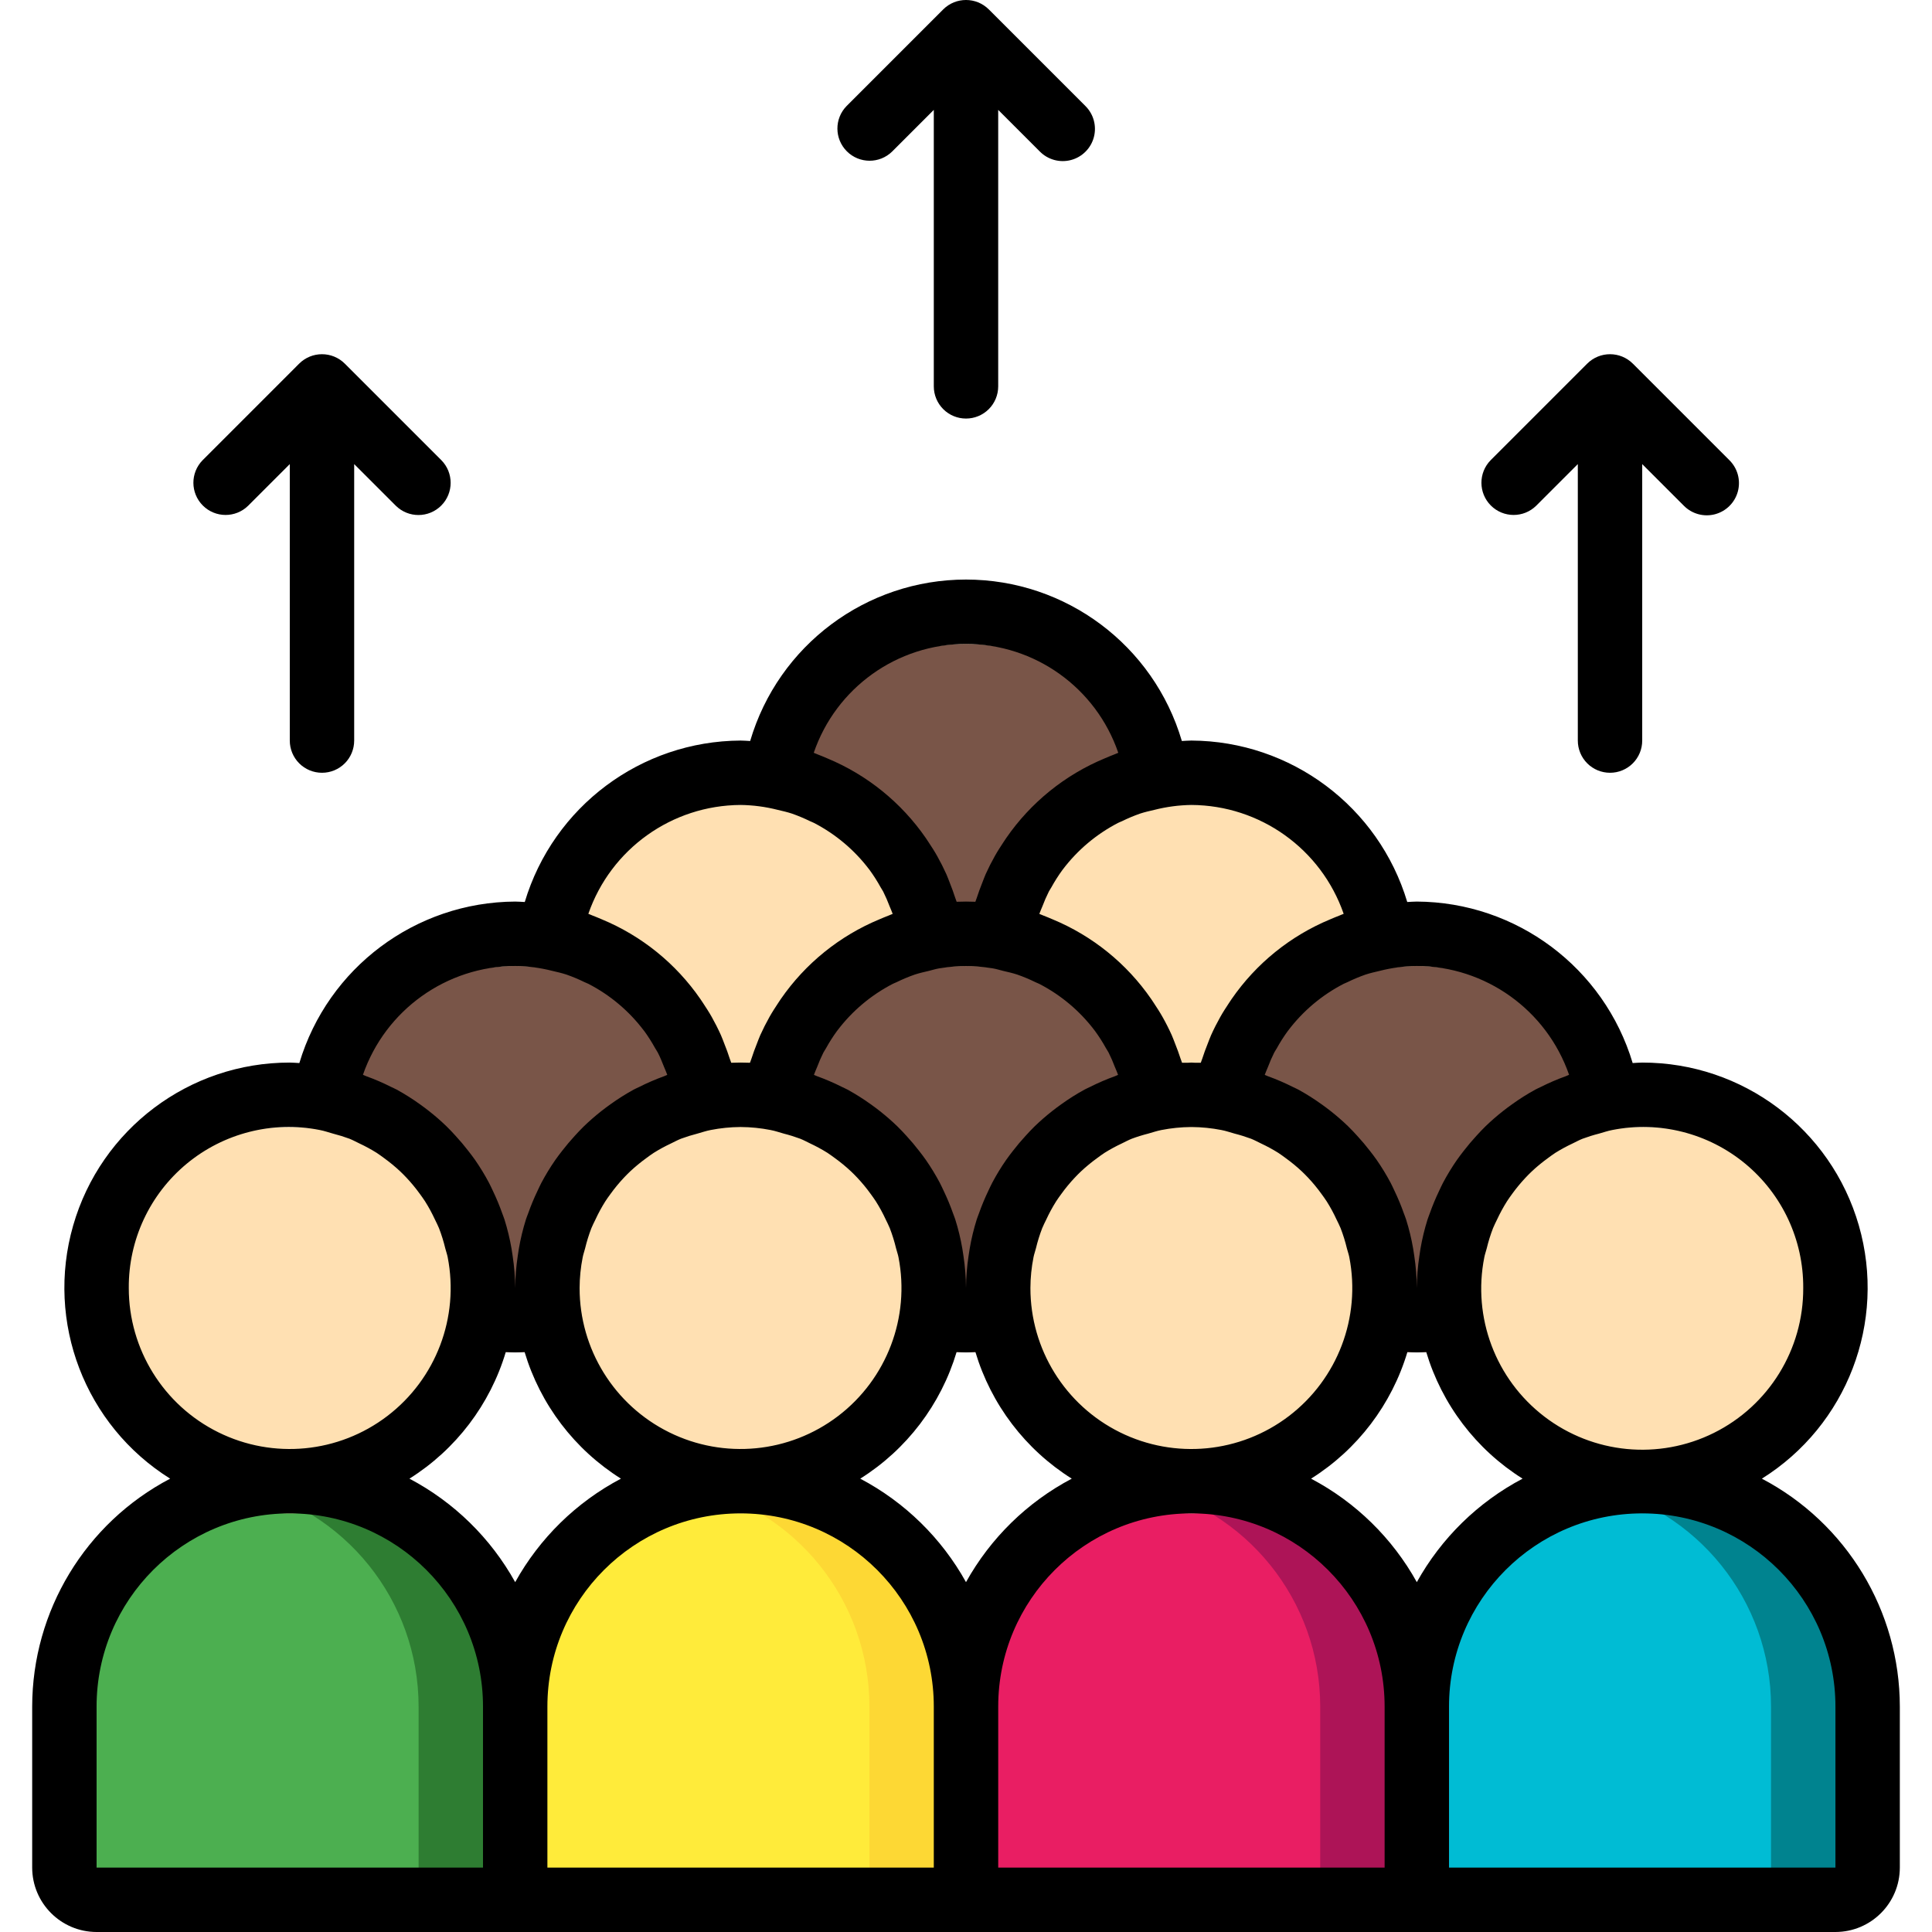 <?xml version="1.0" encoding="utf-8"?>
<svg width="120px" height="120px" viewBox="0 0 120 120" version="1.1" xmlns:xlink="http://www.w3.org/1999/xlink" xmlns="http://www.w3.org/2000/svg">
  <desc>Created with Lunacy</desc>
  <defs>
    <path d="M0 0L120 0L120 120L0 120L0 0Z" id="path_1" />
    <clipPath id="mask_1">
      <use xlink:href="#path_1" />
    </clipPath>
  </defs>
  <g id="population">
    <path d="M0 0L120 0L120 120L0 120L0 0Z" id="Background" fill="none" fill-rule="evenodd" stroke="none" />
    <g clip-path="url(#mask_1)">
      <g id="Group" transform="translate(1.999 5.340576E-05)">
        <g id="Group" transform="translate(2 39.998)">
          <path d="M28.001 14L28.001 26.001L2 26.001C0.897 25.997 0.003 25.104 0 24.001L0 14C-0 7.423 4.576 1.731 11 0.32C11.986 0.11 12.992 0.003 14 7.15274e-06C17.714 -0.003 21.277 1.471 23.903 4.098C26.529 6.724 28.003 10.287 28.001 14L28.001 14Z" transform="translate(0 52.001)" id="Shape" fill="#2E7D32" fill-rule="evenodd" stroke="none" />
          <path d="M28.001 14L28.001 26.001L0 26.001L0 14C-0 7.423 4.576 1.731 11 0.32C11.986 0.11 12.992 0.003 14 7.15274e-06C17.714 -0.003 21.277 1.471 23.903 4.098C26.529 6.724 28.003 10.287 28.001 14L28.001 14Z" transform="translate(28.001 52.001)" id="Shape" fill="#FDD834" fill-rule="evenodd" stroke="none" />
          <path d="M28.001 14L28.001 26.001L0 26.001L0 14C-0 7.423 4.576 1.731 11 0.32C11.986 0.11 12.992 0.003 14 7.15274e-06C17.714 -0.003 21.277 1.471 23.903 4.098C26.529 6.724 28.004 10.287 28.001 14L28.001 14Z" transform="translate(56.001 52.001)" id="Shape" fill="#AD1457" fill-rule="evenodd" stroke="none" />
          <path d="M28.001 14L28.001 24.001C27.997 25.104 27.104 25.997 26.001 26.001L0 26.001L0 14C-0 7.423 4.576 1.731 11 0.32C11.986 0.11 12.992 0.003 14 7.15274e-06C17.714 -0.003 21.277 1.471 23.903 4.098C26.529 6.724 28.003 10.287 28.001 14L28.001 14Z" transform="translate(84.002 52.001)" id="Shape" fill="#00838F" fill-rule="evenodd" stroke="none" />
          <path d="M22.001 13.68L22.001 25.681L2 25.681C0.897 25.677 0.003 24.784 0 23.681L0 13.68C-0 7.103 4.576 1.411 11 0C17.425 1.411 22.001 7.103 22.001 13.68L22.001 13.68Z" transform="translate(0 52.321)" id="Shape" fill="#4CAF50" fill-rule="evenodd" stroke="none" />
          <path d="M22.001 13.68L22.001 25.681L0 25.681L0 13.68C-0 7.103 4.576 1.411 11 0C17.425 1.411 22.001 7.103 22.001 13.68L22.001 13.68Z" transform="translate(28.001 52.321)" id="Shape" fill="#FFEB3A" fill-rule="evenodd" stroke="none" />
          <path d="M22.001 13.68L22.001 25.681L0 25.681L0 13.68C-0 7.103 4.576 1.411 11 0C17.425 1.411 22.001 7.103 22.001 13.68L22.001 13.68Z" transform="translate(56.001 52.321)" id="Shape" fill="#E91E63" fill-rule="evenodd" stroke="none" />
          <path d="M22.001 13.68L22.001 23.681C21.997 24.784 21.104 25.677 20.001 25.681L0 25.681L0 13.68C-0 7.103 4.576 1.411 11 0C17.425 1.411 22.001 7.103 22.001 13.68L22.001 13.68Z" transform="translate(84.002 52.321)" id="Shape" fill="#00BCD4" fill-rule="evenodd" stroke="none" />
          <path d="M96.01 30.001C95.288 30.004 94.568 30.072 93.858 30.204L93.869 30.201C93.39 26.993 91.629 24.117 88.989 22.231C86.35 20.345 83.059 19.612 79.868 20.198C79.388 16.99 77.627 14.115 74.988 12.23C72.349 10.345 69.058 9.611 65.868 10.197C64.979 4.334 59.939 0 54.008 0C48.078 0 43.038 4.334 42.149 10.197C38.959 9.611 35.668 10.345 33.029 12.23C30.39 14.115 28.628 16.99 28.148 20.198C24.958 19.612 21.666 20.345 19.027 22.231C16.388 24.117 14.627 26.993 14.147 30.201L14.158 30.204C9.341 29.322 4.471 31.456 1.855 35.596C-0.761 39.737 -0.598 45.051 2.268 49.023C5.133 52.995 10.125 54.826 14.879 53.65C19.633 52.473 23.195 48.525 23.877 43.675C23.871 43.716 23.874 43.76 23.867 43.801C25.281 44.067 26.733 44.067 28.147 43.801C28.14 43.76 28.144 43.716 28.137 43.675C28.965 49.596 34.029 54.001 40.007 54.001C45.985 54.001 51.05 49.596 51.877 43.675C51.871 43.716 51.874 43.76 51.867 43.801C53.282 44.067 54.733 44.067 56.147 43.801C56.14 43.76 56.144 43.716 56.138 43.675C56.965 49.596 62.029 54.001 68.008 54.001C73.986 54.001 79.05 49.596 79.878 43.675C79.871 43.716 79.875 43.76 79.868 43.801C81.282 44.067 82.734 44.067 84.148 43.801C84.141 43.76 84.144 43.716 84.138 43.675C85.035 50.018 90.76 54.537 97.138 53.936C103.517 53.336 108.297 47.829 107.995 41.429C107.694 35.03 102.416 29.998 96.01 30.001L96.01 30.001ZM16.335 30.967C16.258 30.887 16.179 30.81 16.101 30.733L16.335 30.967L16.335 30.967ZM18.241 31.853C18.162 31.776 18.085 31.694 18.006 31.619C18.085 31.694 18.162 31.776 18.241 31.853L18.241 31.853ZM22.308 35.867C22.385 35.946 22.466 36.022 22.542 36.101C22.467 36.022 22.385 35.945 22.308 35.867L22.308 35.867L22.308 35.867ZM23.205 37.713C23.287 37.79 23.362 37.868 23.439 37.947C23.362 37.868 23.286 37.79 23.205 37.713L23.205 37.713L23.205 37.713ZM23.793 39.77C23.889 39.847 23.941 39.926 24.027 40.004C23.939 39.926 23.887 39.847 23.793 39.77L23.793 39.77L23.793 39.77ZM77.916 20.736C78.31 20.603 78.71 20.49 79.116 20.399C78.711 20.49 78.31 20.603 77.916 20.736L77.916 20.736L77.916 20.736ZM80.028 40.004C79.942 39.926 79.888 39.847 79.794 39.77C79.89 39.847 79.942 39.926 80.028 40.004L80.028 40.004L80.028 40.004ZM79.441 37.947C79.364 37.868 79.288 37.79 79.206 37.713C79.288 37.79 79.363 37.868 79.441 37.947L79.441 37.947L79.441 37.947ZM78.544 36.101C78.468 36.022 78.387 35.945 78.309 35.867C78.386 35.946 78.468 36.022 78.544 36.101L78.544 36.101L78.544 36.101ZM76.093 21.589C76.436 21.394 76.797 21.231 77.16 21.07C76.797 21.231 76.436 21.394 76.093 21.589L76.093 21.589L76.093 21.589ZM75.401 22.033C75.075 22.25 74.756 22.475 74.453 22.722C74.756 22.474 75.074 22.25 75.401 22.033L75.401 22.033L75.401 22.033ZM73.838 23.264C73.553 23.531 73.281 23.811 73.024 24.105C73.283 23.811 73.552 23.532 73.838 23.264L73.838 23.264L73.838 23.264ZM70.63 28.231C70.413 28.873 70.252 29.532 70.149 30.201L70.16 30.204C70.093 30.192 70.024 30.184 69.956 30.173C70.019 30.184 70.086 30.188 70.149 30.201C70.252 29.532 70.413 28.873 70.63 28.231L70.63 28.231L70.63 28.231ZM72.503 24.73C72.26 25.046 72.043 25.379 71.832 25.719C72.039 25.378 72.263 25.048 72.503 24.73L72.503 24.73L72.503 24.73ZM71.423 26.397C71.225 26.783 71.048 27.18 70.893 27.585C71.048 27.18 71.225 26.783 71.423 26.397L71.423 26.397L71.423 26.397ZM74.242 31.853C74.163 31.776 74.087 31.694 74.007 31.619C74.087 31.694 74.163 31.776 74.242 31.853L74.242 31.853L74.242 31.853ZM72.337 30.967C72.259 30.887 72.181 30.81 72.103 30.733L72.337 30.967L72.337 30.967ZM62.093 11.589C62.436 11.393 62.796 11.231 63.16 11.069C62.797 11.231 62.435 11.393 62.093 11.589L62.093 11.589L62.093 11.589ZM62.994 24.105C62.736 23.812 62.464 23.531 62.179 23.264C62.466 23.532 62.736 23.811 62.994 24.105L62.994 24.105L62.994 24.105ZM56.149 20.198C56.253 19.529 56.413 18.872 56.629 18.231C56.413 18.871 56.253 19.529 56.149 20.198L56.149 20.198ZM57.857 35.867C57.78 35.945 57.698 36.022 57.623 36.101C57.699 36.022 57.78 35.946 57.857 35.867L57.857 35.867ZM56.961 37.712C56.88 37.79 56.803 37.868 56.727 37.947C56.804 37.868 56.88 37.79 56.961 37.712L56.961 37.712L56.961 37.712ZM56.423 39.77C56.329 39.847 56.275 39.926 56.189 40.004C56.275 39.926 56.326 39.847 56.423 39.77L56.423 39.77L56.423 39.77ZM56.902 20.399C57.307 20.49 57.708 20.603 58.102 20.736C57.708 20.603 57.307 20.49 56.902 20.399L56.902 20.399L56.902 20.399ZM58.858 21.07C59.221 21.231 59.582 21.394 59.925 21.589C59.582 21.394 59.22 21.231 58.858 21.07L58.858 21.07ZM65.388 28.231C65.605 28.873 65.765 29.532 65.869 30.201C65.931 30.188 65.999 30.184 66.061 30.173C65.994 30.184 65.925 30.192 65.858 30.204L65.869 30.201C65.766 29.532 65.605 28.873 65.388 28.231L65.388 28.231ZM64.004 30.733C63.925 30.811 63.847 30.887 63.769 30.967L64.004 30.733L64.004 30.733ZM62.139 31.619C62.059 31.694 61.984 31.776 61.905 31.853C61.984 31.776 62.06 31.694 62.139 31.619L62.139 31.619ZM60.617 22.033C60.944 22.25 61.262 22.474 61.565 22.722C61.262 22.475 60.943 22.25 60.617 22.033L60.617 22.033ZM63.515 24.73C63.755 25.048 63.979 25.378 64.186 25.719C63.976 25.379 63.758 25.046 63.515 24.73L63.515 24.73L63.515 24.73ZM64.595 26.397C64.793 26.783 64.97 27.18 65.125 27.585C64.97 27.18 64.793 26.783 64.595 26.397L64.595 26.397ZM63.916 10.736C64.31 10.603 64.71 10.49 65.116 10.398C64.71 10.49 64.31 10.603 63.916 10.736L63.916 10.736L63.916 10.736ZM61.4 12.033C61.075 12.25 60.755 12.475 60.453 12.721C60.756 12.474 61.074 12.25 61.4 12.033L61.4 12.033L61.4 12.033ZM59.838 13.264C59.553 13.531 59.281 13.811 59.024 14.105C59.282 13.811 59.552 13.531 59.838 13.264L59.838 13.264L59.838 13.264ZM56.893 17.584C57.048 17.179 57.225 16.783 57.423 16.397C57.225 16.783 57.048 17.179 56.893 17.584L56.893 17.584ZM57.831 15.719C58.038 15.378 58.262 15.048 58.502 14.729C58.26 15.045 58.042 15.379 57.831 15.719L57.831 15.719ZM45.837 23.264C45.552 23.531 45.281 23.811 45.023 24.105C45.282 23.811 45.551 23.532 45.837 23.264L45.837 23.264L45.837 23.264ZM44.858 11.069C45.221 11.231 45.581 11.393 45.925 11.589C45.582 11.393 45.22 11.231 44.858 11.069L44.858 11.069L44.858 11.069ZM52.028 40.004C51.941 39.927 51.888 39.847 51.793 39.77C51.889 39.847 51.941 39.926 52.028 40.004L52.028 40.004L52.028 40.004ZM51.44 37.947C51.363 37.868 51.287 37.79 51.205 37.713C51.287 37.79 51.363 37.868 51.44 37.947L51.44 37.947L51.44 37.947ZM50.543 36.101C50.467 36.022 50.386 35.945 50.308 35.867C50.386 35.946 50.467 36.022 50.543 36.101L50.543 36.101L50.543 36.101ZM48.092 21.589C48.436 21.394 48.796 21.231 49.159 21.07C48.797 21.231 48.435 21.394 48.092 21.589L48.092 21.589L48.092 21.589ZM49.916 20.736C50.309 20.603 50.71 20.49 51.115 20.399C50.71 20.49 50.309 20.603 49.916 20.736L49.916 20.736L49.916 20.736ZM51.868 20.198C51.764 19.529 51.604 18.872 51.388 18.231C51.604 18.872 51.764 19.529 51.868 20.198L51.868 20.198ZM48.179 13.264C48.465 13.531 48.735 13.811 48.994 14.105C48.736 13.812 48.464 13.531 48.179 13.264L48.179 13.264L48.179 13.264ZM49.515 14.729C49.755 15.047 49.978 15.378 50.185 15.718C49.975 15.379 49.757 15.045 49.515 14.729L49.515 14.729L49.515 14.729ZM50.594 16.397C50.792 16.783 50.969 17.179 51.124 17.584C50.969 17.179 50.792 16.783 50.594 16.397L50.594 16.397L50.594 16.397ZM47.4 22.033C47.074 22.25 46.755 22.475 46.453 22.722C46.756 22.474 47.073 22.25 47.4 22.033L47.4 22.033ZM46.617 12.033C46.944 12.25 47.261 12.474 47.564 12.721C47.262 12.475 46.943 12.25 46.617 12.033L46.617 12.033ZM44.101 10.736C43.708 10.603 43.307 10.49 42.902 10.398C43.307 10.49 43.708 10.603 44.101 10.736L44.101 10.736ZM42.629 28.231C42.413 28.873 42.252 29.532 42.148 30.201L42.16 30.204C42.092 30.192 42.023 30.184 41.956 30.173C42.019 30.184 42.086 30.188 42.148 30.201C42.252 29.532 42.413 28.873 42.629 28.231L42.629 28.231ZM44.502 24.73C44.26 25.046 44.042 25.379 43.831 25.719C44.038 25.378 44.262 25.048 44.502 24.73L44.502 24.73ZM43.422 26.397C43.224 26.783 43.047 27.18 42.892 27.585C43.047 27.18 43.224 26.783 43.422 26.397L43.422 26.397L43.422 26.397ZM46.241 31.853C46.162 31.776 46.086 31.694 46.007 31.619C46.086 31.694 46.163 31.776 46.241 31.853L46.241 31.853L46.241 31.853ZM44.336 30.967C44.258 30.887 44.18 30.81 44.102 30.733L44.336 30.967L44.336 30.967ZM34.993 24.105C34.735 23.812 34.464 23.531 34.179 23.264C34.465 23.532 34.735 23.811 34.993 24.105L34.993 24.105L34.993 24.105ZM37.868 30.201C37.931 30.188 37.998 30.184 38.061 30.173C37.993 30.184 37.924 30.192 37.857 30.204L37.868 30.201C37.765 29.532 37.604 28.873 37.388 28.231C37.604 28.873 37.765 29.532 37.868 30.201L37.868 30.201ZM37.124 27.585C36.969 27.18 36.792 26.783 36.594 26.397C36.792 26.783 36.969 27.18 37.124 27.585L37.124 27.585L37.124 27.585ZM36.185 25.719C35.975 25.38 35.757 25.046 35.514 24.73C35.754 25.048 35.978 25.378 36.185 25.719L36.185 25.719L36.185 25.719ZM36.003 30.733C35.925 30.811 35.846 30.887 35.769 30.967L36.003 30.733L36.003 30.733ZM34.138 31.619C34.059 31.694 33.983 31.776 33.904 31.853C33.983 31.776 34.059 31.694 34.138 31.619L34.138 31.619L34.138 31.619ZM30.857 21.07C31.221 21.231 31.581 21.394 31.924 21.589C31.581 21.394 31.22 21.231 30.857 21.07L30.857 21.07L30.857 21.07ZM32.617 22.033C32.943 22.25 33.261 22.474 33.564 22.722C33.262 22.475 32.942 22.25 32.617 22.033L32.617 22.033L32.617 22.033ZM30.101 20.736C29.707 20.603 29.307 20.49 28.901 20.399C29.307 20.49 29.707 20.603 30.101 20.736L30.101 20.736L30.101 20.736ZM29.857 35.867C29.779 35.946 29.697 36.022 29.622 36.101C29.697 36.021 29.779 35.946 29.857 35.867L29.857 35.867L29.857 35.867ZM28.96 37.713C28.879 37.79 28.803 37.868 28.726 37.947C28.803 37.868 28.878 37.79 28.96 37.713L28.96 37.713L28.96 37.713ZM28.422 39.77C28.328 39.847 28.275 39.926 28.188 40.004C28.275 39.926 28.327 39.847 28.422 39.77L28.422 39.77L28.422 39.77ZM38.834 30.235C39.218 30.085 39.61 30.001 40.008 30.001C40.407 30.001 40.798 30.085 41.182 30.235C40.796 30.087 40.405 30.001 40.008 30.001C39.612 30.001 39.221 30.087 38.834 30.235L38.834 30.235ZM51.928 20.235C53.303 19.922 54.714 19.922 56.09 20.235C54.714 19.922 53.303 19.922 51.928 20.235L51.928 20.235ZM66.835 30.235C67.219 30.085 67.61 30.001 68.009 30.001C68.408 30.001 68.799 30.085 69.183 30.235C68.796 30.087 68.405 30.001 68.009 30.001C67.613 30.001 67.222 30.087 66.835 30.235L66.835 30.235ZM92.004 30.733C91.926 30.811 91.848 30.887 91.77 30.967L92.004 30.733L92.004 30.733ZM90.14 31.619C90.06 31.694 89.984 31.776 89.905 31.853C89.984 31.776 90.061 31.694 90.14 31.619L90.14 31.619L90.14 31.619ZM85.858 35.867C85.781 35.945 85.699 36.022 85.623 36.101C85.699 36.022 85.781 35.946 85.858 35.867L85.858 35.867ZM84.962 37.712C84.88 37.79 84.804 37.868 84.727 37.947C84.805 37.868 84.88 37.79 84.962 37.712L84.962 37.712L84.962 37.712ZM84.424 39.77C84.329 39.847 84.276 39.926 84.189 40.004C84.276 39.926 84.328 39.847 84.424 39.77L84.424 39.77L84.424 39.77Z" transform="translate(1.993 0)" id="Shape" fill="#FFE0B2" fill-rule="evenodd" stroke="none" />
          <g id="Group" transform="translate(16.14 20)">
            <path d="M13.86 22.001C13.856 22.604 13.902 23.206 14 23.801C12.586 24.067 11.134 24.067 9.72 23.801C9.818 23.206 9.865 22.604 9.86 22.001C9.854 16.202 5.705 11.237 0 10.2C0.888 4.335 5.929 0 11.86 0C17.792 0 22.833 4.336 23.721 10.2C18.015 11.237 13.866 16.202 13.86 22.001L13.86 22.001Z" id="Shape" fill="#795548" fill-rule="evenodd" stroke="none" />
            <path d="M9.86 22.001C9.865 22.604 9.818 23.206 9.72 23.801C11.135 24.067 12.586 24.067 14.001 23.801C13.903 23.206 13.856 22.604 13.861 22.001C13.866 16.202 18.016 11.237 23.721 10.2C22.833 4.335 17.792 0 11.86 0C5.929 0 0.888 4.336 0 10.2C5.705 11.237 9.854 16.202 9.86 22.001L9.86 22.001Z" transform="translate(56.001 0)" id="Shape" fill="#795548" fill-rule="evenodd" stroke="none" />
            <path d="M9.86 22.001C9.865 22.604 9.818 23.206 9.72 23.801C11.135 24.067 12.586 24.067 14.001 23.801C13.903 23.206 13.856 22.604 13.861 22.001C13.866 16.202 18.016 11.237 23.721 10.2C22.833 4.335 17.792 0 11.86 0C5.929 0 0.888 4.336 0 10.2C5.705 11.237 9.855 16.202 9.86 22.001L9.86 22.001Z" transform="translate(28.001 0)" id="Shape" fill="#795548" fill-rule="evenodd" stroke="none" />
          </g>
          <g id="Group" transform="translate(30.141 10)">
            <path d="M23.721 10.2C18.678 11.117 14.773 15.134 14 20.201C12.586 19.934 11.134 19.934 9.72 20.201C8.947 15.134 5.043 11.117 0 10.2C0.888 4.335 5.929 0 11.86 0C17.792 0 22.833 4.335 23.721 10.2L23.721 10.2Z" id="Shape" fill="#FFE0B2" fill-rule="evenodd" stroke="none" />
            <path d="M0 10.2C5.043 11.117 8.947 15.134 9.72 20.201C11.134 19.934 12.586 19.934 14 20.201C14.773 15.134 18.678 11.117 23.721 10.2C22.833 4.335 17.792 0 11.86 0C5.929 3.57637e-06 0.888 4.335 0 10.2L0 10.2Z" transform="translate(28.001 0)" id="Shape" fill="#FFE0B2" fill-rule="evenodd" stroke="none" />
          </g>
          <path d="M0 10.2C5.043 11.117 8.947 15.134 9.72 20.201C11.134 19.934 12.586 19.934 14 20.201C14.773 15.134 18.678 11.117 23.721 10.2C22.833 4.335 17.792 0 11.86 0C5.928 0 0.888 4.335 0 10.2L0 10.2Z" transform="translate(44.141 0)" id="Shape" fill="#795548" fill-rule="evenodd" stroke="none" />
        </g>
        <g id="Group">
          <path d="M7.987 25.997C8.518 25.998 9.026 25.787 9.402 25.412C9.777 25.037 9.987 24.528 9.987 23.997L9.987 6.825L12.573 9.411C13.078 9.922 13.817 10.123 14.51 9.939C15.203 9.755 15.745 9.213 15.929 8.52C16.113 7.826 15.912 7.087 15.402 6.583L9.403 0.584C8.62 -0.195 7.354 -0.195 6.572 0.584L0.573 6.583C-0.196 7.366 -0.19 8.622 0.586 9.398C1.362 10.174 2.618 10.18 3.401 9.411L5.987 6.825L5.987 23.997C5.987 24.528 6.198 25.037 6.573 25.412C6.948 25.787 7.457 25.998 7.987 25.997L7.987 25.997Z" transform="translate(50.014 0)" id="Shape" fill="#000000" fill-rule="evenodd" stroke="none" />
          <path d="M7.987 25.997C8.518 25.998 9.026 25.787 9.402 25.412C9.777 25.037 9.987 24.528 9.987 23.997L9.987 6.825L12.573 9.411C13.078 9.922 13.817 10.123 14.51 9.939C15.203 9.754 15.745 9.213 15.929 8.519C16.113 7.826 15.912 7.087 15.402 6.583L9.403 0.584C8.62 -0.195 7.354 -0.195 6.571 0.584L0.573 6.583C-0.196 7.366 -0.19 8.622 0.586 9.398C1.362 10.174 2.618 10.18 3.401 9.411L5.987 6.825L5.987 23.997C5.987 24.528 6.198 25.037 6.573 25.412C6.948 25.787 7.457 25.997 7.987 25.997L7.987 25.997Z" transform="translate(90.015 22.001)" id="Shape" fill="#000000" fill-rule="evenodd" stroke="none" />
          <path d="M7.987 25.997C8.518 25.998 9.026 25.787 9.402 25.412C9.777 25.037 9.987 24.528 9.987 23.997L9.987 6.825L12.573 9.411C13.356 10.184 14.615 10.18 15.393 9.402C16.17 8.625 16.174 7.365 15.402 6.583L9.403 0.584C8.62 -0.195 7.354 -0.195 6.571 0.584L0.573 6.583C-0.196 7.366 -0.19 8.622 0.586 9.398C1.362 10.174 2.618 10.18 3.401 9.411L5.987 6.825L5.987 23.997C5.987 24.528 6.198 25.037 6.573 25.412C6.948 25.787 7.457 25.997 7.987 25.997L7.987 25.997Z" transform="translate(10.013 22.001)" id="Shape" fill="#000000" fill-rule="evenodd" stroke="none" />
          <path d="M107.434 55.845C112.725 52.535 115.183 46.12 113.458 40.122C111.733 34.124 106.243 29.995 100.002 30.001C99.802 30.001 99.607 30.023 99.409 30.031C97.631 24.104 92.19 20.034 86.002 20.001C85.802 20.001 85.606 20.02 85.408 20.028C83.629 14.102 78.189 10.034 72.002 10C71.802 10 71.606 10.019 71.408 10.028C69.657 4.082 64.2 0 58.002 0C51.804 0 46.346 4.082 44.595 10.028C44.397 10.019 44.201 10 44.001 10C37.814 10.033 32.374 14.102 30.595 20.028C30.397 20.02 30.201 20.001 30.001 20.001C23.813 20.034 18.372 24.104 16.594 30.031C16.396 30.023 16.201 30.001 16.001 30.001C9.76 29.995 4.27 34.124 2.545 40.122C0.82 46.12 3.278 52.535 8.569 55.845C3.305 58.607 0.006 64.058 0 70.002L0 80.002C0.003 82.21 1.792 84 4 84.003L112.003 84.003C114.211 84 116.001 82.211 116.003 80.002L116.003 70.002C115.997 64.058 112.697 58.607 107.434 55.845L107.434 55.845ZM110.003 44.002C110.02 47.815 107.867 51.307 104.452 53.004C101.036 54.701 96.953 54.307 93.924 51.989C90.896 49.671 89.449 45.832 90.195 42.092C90.231 41.906 90.296 41.731 90.343 41.548C90.445 41.119 90.577 40.697 90.736 40.285C90.81 40.1 90.904 39.926 90.988 39.746C91.168 39.359 91.372 38.983 91.6 38.622C91.701 38.462 91.814 38.31 91.924 38.157C92.178 37.806 92.455 37.471 92.752 37.155C92.877 37.022 93.005 36.892 93.138 36.766C93.452 36.47 93.786 36.195 94.135 35.943C94.292 35.829 94.445 35.711 94.609 35.606C94.954 35.391 95.311 35.197 95.68 35.025C95.885 34.926 96.084 34.816 96.297 34.732C96.631 34.608 96.972 34.502 97.318 34.414C97.592 34.338 97.859 34.243 98.143 34.19C101.07 33.612 104.102 34.38 106.401 36.282C108.7 38.184 110.022 41.018 110.003 44.002L110.003 44.002ZM29.418 47.975C29.613 47.983 29.8 48.002 30 48.002C30.201 48.002 30.388 47.983 30.583 47.975C31.558 51.237 33.686 54.034 36.569 55.845C33.801 57.304 31.519 59.538 30 62.273C28.482 59.538 26.2 57.304 23.432 55.845C26.316 54.034 28.443 51.237 29.418 47.975L29.418 47.975ZM34.001 44.002C34.004 43.36 34.068 42.721 34.194 42.092C34.23 41.906 34.295 41.731 34.341 41.549C34.444 41.119 34.575 40.697 34.734 40.285C34.808 40.1 34.902 39.926 34.987 39.747C35.166 39.359 35.37 38.983 35.598 38.622C35.7 38.462 35.812 38.311 35.923 38.158C36.177 37.806 36.453 37.471 36.75 37.155C36.876 37.022 37.004 36.892 37.136 36.766C37.451 36.471 37.784 36.196 38.134 35.943C38.29 35.829 38.444 35.712 38.608 35.607C38.952 35.391 39.31 35.197 39.678 35.025C39.884 34.926 40.082 34.817 40.295 34.732C40.63 34.608 40.971 34.502 41.316 34.414C41.591 34.339 41.857 34.243 42.142 34.19C42.748 34.071 43.365 34.008 43.984 34.004L44.018 34.004C44.636 34.008 45.253 34.071 45.86 34.19C46.145 34.243 46.41 34.338 46.685 34.414C47.031 34.502 47.372 34.608 47.706 34.732C47.919 34.817 48.117 34.926 48.323 35.025C48.691 35.197 49.049 35.391 49.394 35.607C49.557 35.712 49.711 35.829 49.868 35.943C50.218 36.196 50.551 36.471 50.865 36.766C50.998 36.892 51.126 37.022 51.251 37.155C51.548 37.471 51.825 37.806 52.078 38.158C52.189 38.311 52.301 38.463 52.403 38.622C52.631 38.983 52.835 39.359 53.015 39.747C53.099 39.926 53.193 40.1 53.267 40.285C53.426 40.697 53.557 41.119 53.66 41.549C53.706 41.731 53.772 41.906 53.808 42.092C54.536 45.824 53.084 49.646 50.061 51.953C47.039 54.259 42.969 54.652 39.562 52.965C36.154 51.278 33.999 47.804 34.001 44.002L34.001 44.002ZM53.68 25.012C54.048 24.831 54.427 24.672 54.814 24.537C55.1 24.442 55.398 24.376 55.695 24.306C55.905 24.255 56.109 24.189 56.324 24.152C56.399 24.137 56.486 24.13 56.566 24.117C57.033 24.045 57.505 24.007 57.978 24.003L58.031 24.003C58.501 24.008 58.971 24.046 59.436 24.117C59.515 24.13 59.603 24.137 59.679 24.152C59.893 24.189 60.098 24.255 60.308 24.306C60.604 24.376 60.903 24.442 61.188 24.537C61.576 24.672 61.954 24.831 62.322 25.012C62.397 25.048 62.477 25.075 62.55 25.112C63.904 25.811 65.083 26.805 66 28.022L66.014 28.04C66.265 28.383 66.493 28.741 66.698 29.113C66.749 29.205 66.811 29.289 66.859 29.382C67.006 29.678 67.138 29.982 67.255 30.292C67.318 30.45 67.392 30.603 67.447 30.765C67.381 30.787 67.323 30.823 67.258 30.846C66.724 31.038 66.203 31.263 65.697 31.518C65.586 31.574 65.471 31.621 65.362 31.68C64.862 31.954 64.38 32.259 63.918 32.592C63.723 32.729 63.535 32.871 63.348 33.018C62.97 33.315 62.608 33.631 62.262 33.965C62.065 34.157 61.881 34.356 61.696 34.559C61.423 34.855 61.164 35.163 60.918 35.482C60.774 35.668 60.63 35.852 60.496 36.046C60.178 36.502 59.889 36.977 59.629 37.468C59.54 37.636 59.464 37.807 59.382 37.979C59.165 38.431 58.973 38.895 58.806 39.367C58.762 39.494 58.709 39.616 58.668 39.744C58.481 40.339 58.334 40.946 58.229 41.562C58.202 41.712 58.181 41.864 58.159 42.016C58.059 42.673 58.007 43.337 58.001 44.002C57.996 43.337 57.943 42.673 57.844 42.015C57.822 41.864 57.801 41.713 57.774 41.562C57.669 40.947 57.522 40.34 57.334 39.744C57.294 39.616 57.241 39.494 57.196 39.367C57.029 38.894 56.837 38.431 56.62 37.979C56.539 37.808 56.462 37.636 56.374 37.468C56.113 36.977 55.824 36.502 55.506 36.045C55.373 35.851 55.228 35.668 55.085 35.482C54.839 35.162 54.58 34.855 54.307 34.559C54.122 34.356 53.937 34.156 53.74 33.965C53.395 33.631 53.032 33.315 52.655 33.018C52.468 32.871 52.28 32.729 52.086 32.592C51.623 32.259 51.141 31.954 50.641 31.68C50.532 31.621 50.417 31.574 50.306 31.518C49.8 31.263 49.278 31.038 48.745 30.846C48.679 30.823 48.621 30.787 48.556 30.765C48.611 30.603 48.685 30.45 48.748 30.292C48.864 29.982 48.996 29.678 49.143 29.382C49.192 29.289 49.254 29.205 49.305 29.113C49.51 28.741 49.738 28.382 49.988 28.04L50.003 28.022C50.92 26.805 52.099 25.811 53.453 25.112C53.526 25.074 53.606 25.048 53.68 25.012L53.68 25.012ZM57.419 47.975C57.614 47.983 57.8 48.002 58.001 48.002C58.202 48.002 58.389 47.983 58.584 47.975C59.559 51.237 61.687 54.034 64.57 55.845C61.802 57.304 59.52 59.538 58.001 62.273C56.483 59.538 54.2 57.304 51.433 55.845C54.316 54.034 56.443 51.237 57.419 47.975L57.419 47.975ZM62.002 44.002C62.004 43.36 62.069 42.721 62.194 42.092C62.23 41.906 62.296 41.731 62.342 41.549C62.445 41.119 62.576 40.697 62.735 40.285C62.809 40.1 62.903 39.926 62.988 39.747C63.167 39.359 63.371 38.983 63.599 38.622C63.701 38.462 63.813 38.311 63.924 38.158C64.177 37.806 64.454 37.471 64.751 37.155C64.877 37.022 65.004 36.892 65.137 36.766C65.452 36.471 65.785 36.196 66.135 35.943C66.291 35.829 66.445 35.712 66.608 35.607C66.953 35.391 67.311 35.197 67.679 35.025C67.885 34.926 68.083 34.817 68.296 34.732C68.63 34.608 68.971 34.502 69.317 34.414C69.592 34.339 69.858 34.243 70.142 34.19C70.745 34.072 71.356 34.01 71.97 34.005L72.029 34.005C72.644 34.01 73.257 34.072 73.861 34.19C74.145 34.243 74.411 34.338 74.686 34.414C75.032 34.502 75.373 34.608 75.707 34.732C75.92 34.817 76.118 34.926 76.324 35.025C76.692 35.197 77.05 35.391 77.395 35.607C77.558 35.712 77.712 35.829 77.868 35.943C78.218 36.196 78.551 36.471 78.866 36.766C78.999 36.892 79.126 37.022 79.252 37.155C79.549 37.471 79.826 37.806 80.079 38.158C80.19 38.311 80.302 38.463 80.404 38.622C80.632 38.983 80.836 39.359 81.015 39.747C81.1 39.926 81.194 40.1 81.268 40.285C81.427 40.697 81.558 41.119 81.661 41.549C81.707 41.731 81.773 41.906 81.809 42.092C82.537 45.824 81.085 49.647 78.062 51.954C75.04 54.261 70.97 54.653 67.562 52.966C64.154 51.279 61.999 47.804 62.002 44.002L62.002 44.002ZM85.419 47.975C85.615 47.983 85.801 48.002 86.002 48.002C86.203 48.002 86.39 47.983 86.585 47.975C87.56 51.237 89.687 54.034 92.571 55.845C89.803 57.304 87.521 59.538 86.002 62.273C84.484 59.538 82.201 57.304 79.434 55.845C82.317 54.034 84.444 51.237 85.419 47.975L85.419 47.975ZM95.459 30.76C95.39 30.784 95.328 30.822 95.259 30.846C94.725 31.038 94.204 31.263 93.697 31.518C93.586 31.574 93.471 31.621 93.363 31.68C92.863 31.954 92.381 32.258 91.919 32.592C91.724 32.729 91.535 32.871 91.349 33.018C90.971 33.315 90.609 33.631 90.263 33.965C90.066 34.157 89.882 34.356 89.696 34.559C89.424 34.855 89.165 35.163 88.918 35.482C88.775 35.668 88.63 35.852 88.496 36.046C88.179 36.502 87.89 36.977 87.629 37.468C87.541 37.636 87.465 37.807 87.383 37.979C87.166 38.431 86.974 38.895 86.807 39.367C86.763 39.494 86.71 39.615 86.669 39.744C86.482 40.339 86.335 40.946 86.229 41.562C86.203 41.712 86.181 41.864 86.16 42.016C86.06 42.673 86.007 43.337 86.002 44.002C85.997 43.337 85.944 42.673 85.845 42.015C85.823 41.864 85.802 41.713 85.775 41.562C85.67 40.947 85.523 40.34 85.335 39.744C85.294 39.616 85.242 39.494 85.197 39.367C85.03 38.894 84.838 38.431 84.621 37.979C84.54 37.808 84.463 37.636 84.375 37.468C84.114 36.977 83.825 36.502 83.507 36.045C83.374 35.851 83.229 35.668 83.086 35.482C82.84 35.162 82.58 34.855 82.308 34.559C82.122 34.356 81.938 34.156 81.741 33.965C81.396 33.631 81.033 33.315 80.656 33.018C80.469 32.871 80.281 32.729 80.086 32.592C79.624 32.259 79.141 31.954 78.642 31.68C78.533 31.621 78.418 31.574 78.307 31.518C77.801 31.263 77.279 31.038 76.746 30.846C76.68 30.823 76.622 30.787 76.556 30.765C76.612 30.603 76.686 30.45 76.749 30.292C76.865 29.982 76.997 29.678 77.144 29.382C77.193 29.289 77.254 29.205 77.306 29.113C77.51 28.741 77.739 28.382 77.989 28.04L78.004 28.022C78.921 26.805 80.1 25.811 81.454 25.112C81.527 25.075 81.606 25.048 81.681 25.012C82.049 24.831 82.428 24.672 82.815 24.537C83.101 24.442 83.399 24.376 83.696 24.306C84.45 24.113 85.224 24.011 86.002 24.001C90.269 24.022 94.058 26.73 95.459 30.76L95.459 30.76ZM81.459 20.762C81.372 20.791 81.291 20.835 81.205 20.866C81.01 20.938 80.821 21.021 80.63 21.101C78.152 22.127 76.024 23.847 74.5 26.055C74.443 26.137 74.389 26.221 74.334 26.304C74.146 26.589 73.959 26.874 73.792 27.174C73.586 27.54 73.396 27.915 73.223 28.3C73.147 28.471 73.084 28.649 73.015 28.824C72.89 29.134 72.774 29.449 72.672 29.77C72.646 29.853 72.608 29.93 72.584 30.013C72.469 30.008 72.35 30.015 72.233 30.013C72.155 30.012 72.08 30.001 72.002 30.001C71.924 30.001 71.848 30.012 71.77 30.013C71.653 30.015 71.535 30.008 71.42 30.013C71.395 29.93 71.358 29.853 71.332 29.77C71.229 29.449 71.114 29.134 70.989 28.824C70.919 28.649 70.857 28.471 70.781 28.3C70.608 27.915 70.418 27.539 70.211 27.173C70.044 26.874 69.858 26.589 69.67 26.305C69.615 26.221 69.561 26.137 69.504 26.055C67.981 23.848 65.852 22.128 63.375 21.102C63.184 21.022 62.994 20.938 62.799 20.866C62.716 20.836 62.639 20.795 62.556 20.767C62.609 20.611 62.68 20.465 62.74 20.313C62.859 19.996 62.994 19.685 63.145 19.382C63.192 19.292 63.252 19.21 63.301 19.121C63.507 18.747 63.736 18.386 63.988 18.041L64.004 18.021C64.921 16.805 66.099 15.812 67.451 15.113C67.529 15.073 67.612 15.045 67.691 15.008C68.056 14.828 68.431 14.671 68.814 14.537C69.102 14.441 69.402 14.375 69.701 14.305C70.454 14.113 71.226 14.011 72.002 14.001C76.269 14.021 80.059 16.73 81.459 20.762L81.459 20.762L81.459 20.762ZM48.544 10.761C49.927 6.718 53.728 4.001 58.002 4.001C62.275 4.001 66.076 6.718 67.459 10.761C67.371 10.791 67.291 10.834 67.204 10.866C67.01 10.938 66.821 11.021 66.63 11.101C64.152 12.127 62.023 13.847 60.5 16.054C60.443 16.136 60.389 16.22 60.334 16.303C60.145 16.589 59.959 16.874 59.792 17.174C59.586 17.539 59.396 17.914 59.222 18.3C59.147 18.471 59.084 18.648 59.015 18.823C58.89 19.134 58.774 19.448 58.671 19.77C58.645 19.852 58.608 19.929 58.584 20.013C58.392 20.005 58.199 20.001 58.002 20.001C57.804 20.001 57.611 20.005 57.42 20.013C57.395 19.929 57.358 19.852 57.332 19.77C57.229 19.448 57.114 19.134 56.989 18.823C56.919 18.648 56.857 18.471 56.781 18.3C56.607 17.914 56.417 17.539 56.211 17.173C56.044 16.874 55.858 16.589 55.67 16.304C55.615 16.221 55.561 16.136 55.504 16.054C53.98 13.848 51.852 12.128 49.375 11.102C49.184 11.021 48.994 10.938 48.799 10.866C48.712 10.834 48.632 10.791 48.544 10.761L48.544 10.761L48.544 10.761ZM34.544 20.762C35.943 16.73 39.734 14.021 44.001 14.001C44.777 14.01 45.55 14.112 46.302 14.304C46.601 14.375 46.901 14.441 47.189 14.537C47.572 14.671 47.947 14.828 48.312 15.007C48.391 15.045 48.475 15.073 48.552 15.113C49.904 15.811 51.082 16.805 51.999 18.02L52.016 18.041C52.267 18.386 52.496 18.746 52.702 19.121C52.751 19.209 52.811 19.291 52.858 19.381C53.009 19.684 53.144 19.995 53.263 20.312C53.323 20.464 53.394 20.61 53.447 20.766C53.364 20.794 53.287 20.835 53.204 20.866C53.01 20.938 52.82 21.021 52.63 21.101C50.152 22.127 48.023 23.847 46.499 26.054C46.443 26.136 46.389 26.22 46.333 26.304C46.145 26.589 45.959 26.874 45.791 27.174C45.586 27.539 45.396 27.915 45.222 28.3C45.146 28.471 45.083 28.649 45.014 28.823C44.89 29.134 44.774 29.448 44.671 29.77C44.645 29.852 44.608 29.93 44.583 30.013C44.392 30.005 44.199 30.001 44.001 30.001C43.804 30.001 43.611 30.005 43.419 30.013C43.395 29.93 43.357 29.853 43.331 29.77C43.229 29.449 43.113 29.134 42.988 28.824C42.919 28.649 42.856 28.471 42.78 28.3C42.607 27.915 42.417 27.539 42.211 27.173C42.044 26.874 41.857 26.589 41.67 26.305C41.614 26.221 41.56 26.137 41.503 26.055C39.98 23.848 37.852 22.128 35.375 21.102C35.183 21.022 34.994 20.938 34.798 20.866C34.712 20.834 34.631 20.791 34.544 20.762L34.544 20.762L34.544 20.762ZM20.544 30.76C21.944 26.729 25.734 24.02 30.001 24.001C30.775 24.011 31.545 24.112 32.295 24.303C32.597 24.374 32.9 24.441 33.191 24.538C33.568 24.67 33.937 24.824 34.295 25C34.38 25.041 34.471 25.072 34.554 25.114C35.896 25.808 37.066 26.793 37.978 27.996C37.991 28.013 38.006 28.028 38.019 28.045C38.262 28.381 38.485 28.731 38.685 29.094C38.741 29.193 38.808 29.285 38.861 29.386C39.012 29.674 39.129 29.981 39.252 30.285C39.316 30.445 39.39 30.601 39.446 30.765C39.381 30.788 39.323 30.823 39.257 30.846C38.724 31.039 38.202 31.263 37.696 31.519C37.585 31.574 37.47 31.622 37.361 31.68C36.862 31.954 36.38 32.259 35.917 32.592C35.723 32.729 35.534 32.871 35.347 33.018C34.97 33.315 34.607 33.632 34.262 33.965C34.065 34.157 33.88 34.357 33.695 34.559C33.423 34.856 33.164 35.163 32.917 35.482C32.773 35.669 32.629 35.852 32.495 36.046C32.178 36.502 31.889 36.977 31.628 37.468C31.54 37.636 31.463 37.808 31.382 37.979C31.165 38.431 30.973 38.895 30.806 39.368C30.761 39.494 30.708 39.616 30.668 39.744C30.48 40.339 30.334 40.947 30.228 41.562C30.201 41.712 30.18 41.864 30.159 42.016C30.059 42.673 30.006 43.337 30 44.002C29.995 43.337 29.943 42.673 29.843 42.015C29.822 41.864 29.8 41.713 29.774 41.563C29.668 40.947 29.521 40.34 29.334 39.744C29.293 39.616 29.24 39.494 29.196 39.367C29.029 38.895 28.836 38.431 28.62 37.979C28.538 37.808 28.462 37.636 28.373 37.468C28.113 36.977 27.823 36.502 27.506 36.045C27.372 35.852 27.228 35.669 27.084 35.482C26.838 35.163 26.579 34.855 26.306 34.559C26.121 34.356 25.937 34.156 25.739 33.965C25.394 33.631 25.032 33.315 24.654 33.018C24.468 32.871 24.279 32.73 24.085 32.592C23.622 32.259 23.14 31.954 22.64 31.68C22.531 31.622 22.416 31.574 22.305 31.519C21.799 31.263 21.278 31.038 20.744 30.846C20.675 30.822 20.613 30.784 20.544 30.76L20.544 30.76L20.544 30.76ZM6 44.002C5.98 41.018 7.303 38.184 9.601 36.282C11.9 34.38 14.932 33.611 17.859 34.189C18.144 34.242 18.41 34.338 18.685 34.414C19.031 34.502 19.371 34.608 19.706 34.731C19.919 34.816 20.117 34.926 20.323 35.024C20.691 35.196 21.049 35.391 21.394 35.606C21.557 35.711 21.711 35.828 21.867 35.942C22.217 36.195 22.55 36.47 22.865 36.766C22.998 36.892 23.125 37.022 23.251 37.155C23.548 37.471 23.824 37.806 24.078 38.157C24.189 38.311 24.301 38.462 24.403 38.622C24.631 38.983 24.835 39.359 25.014 39.746C25.099 39.926 25.193 40.1 25.267 40.285C25.426 40.697 25.557 41.119 25.66 41.548C25.706 41.731 25.772 41.906 25.808 42.092C26.536 45.824 25.084 49.646 22.061 51.953C19.038 54.26 14.969 54.653 11.561 52.965C8.153 51.278 5.998 47.804 6 44.002L6 44.002ZM4 70.002C4 63.374 9.373 58.002 16 58.002C22.628 58.002 28.001 63.374 28.001 70.002L28.001 80.002L4 80.002L4 70.002L4 70.002ZM32.001 70.002C32.001 63.374 37.373 58.002 44.001 58.002C50.629 58.002 56.001 63.374 56.001 70.002L56.001 80.002L32.001 80.002L32.001 70.002L32.001 70.002ZM60.002 70.002C60.002 63.374 65.374 58.002 72.002 58.002C78.629 58.002 84.002 63.374 84.002 70.002L84.002 80.002L60.002 80.002L60.002 70.002L60.002 70.002ZM112.003 80.002L88.002 80.002L88.002 70.002C88.002 63.374 93.375 58.002 100.002 58.002C106.63 58.002 112.003 63.374 112.003 70.002L112.003 80.002L112.003 80.002Z" transform="translate(0 35.997)" id="Shape" fill="#000000" fill-rule="evenodd" stroke="none" />
        </g>
      </g>
    </g>
  </g>
</svg>